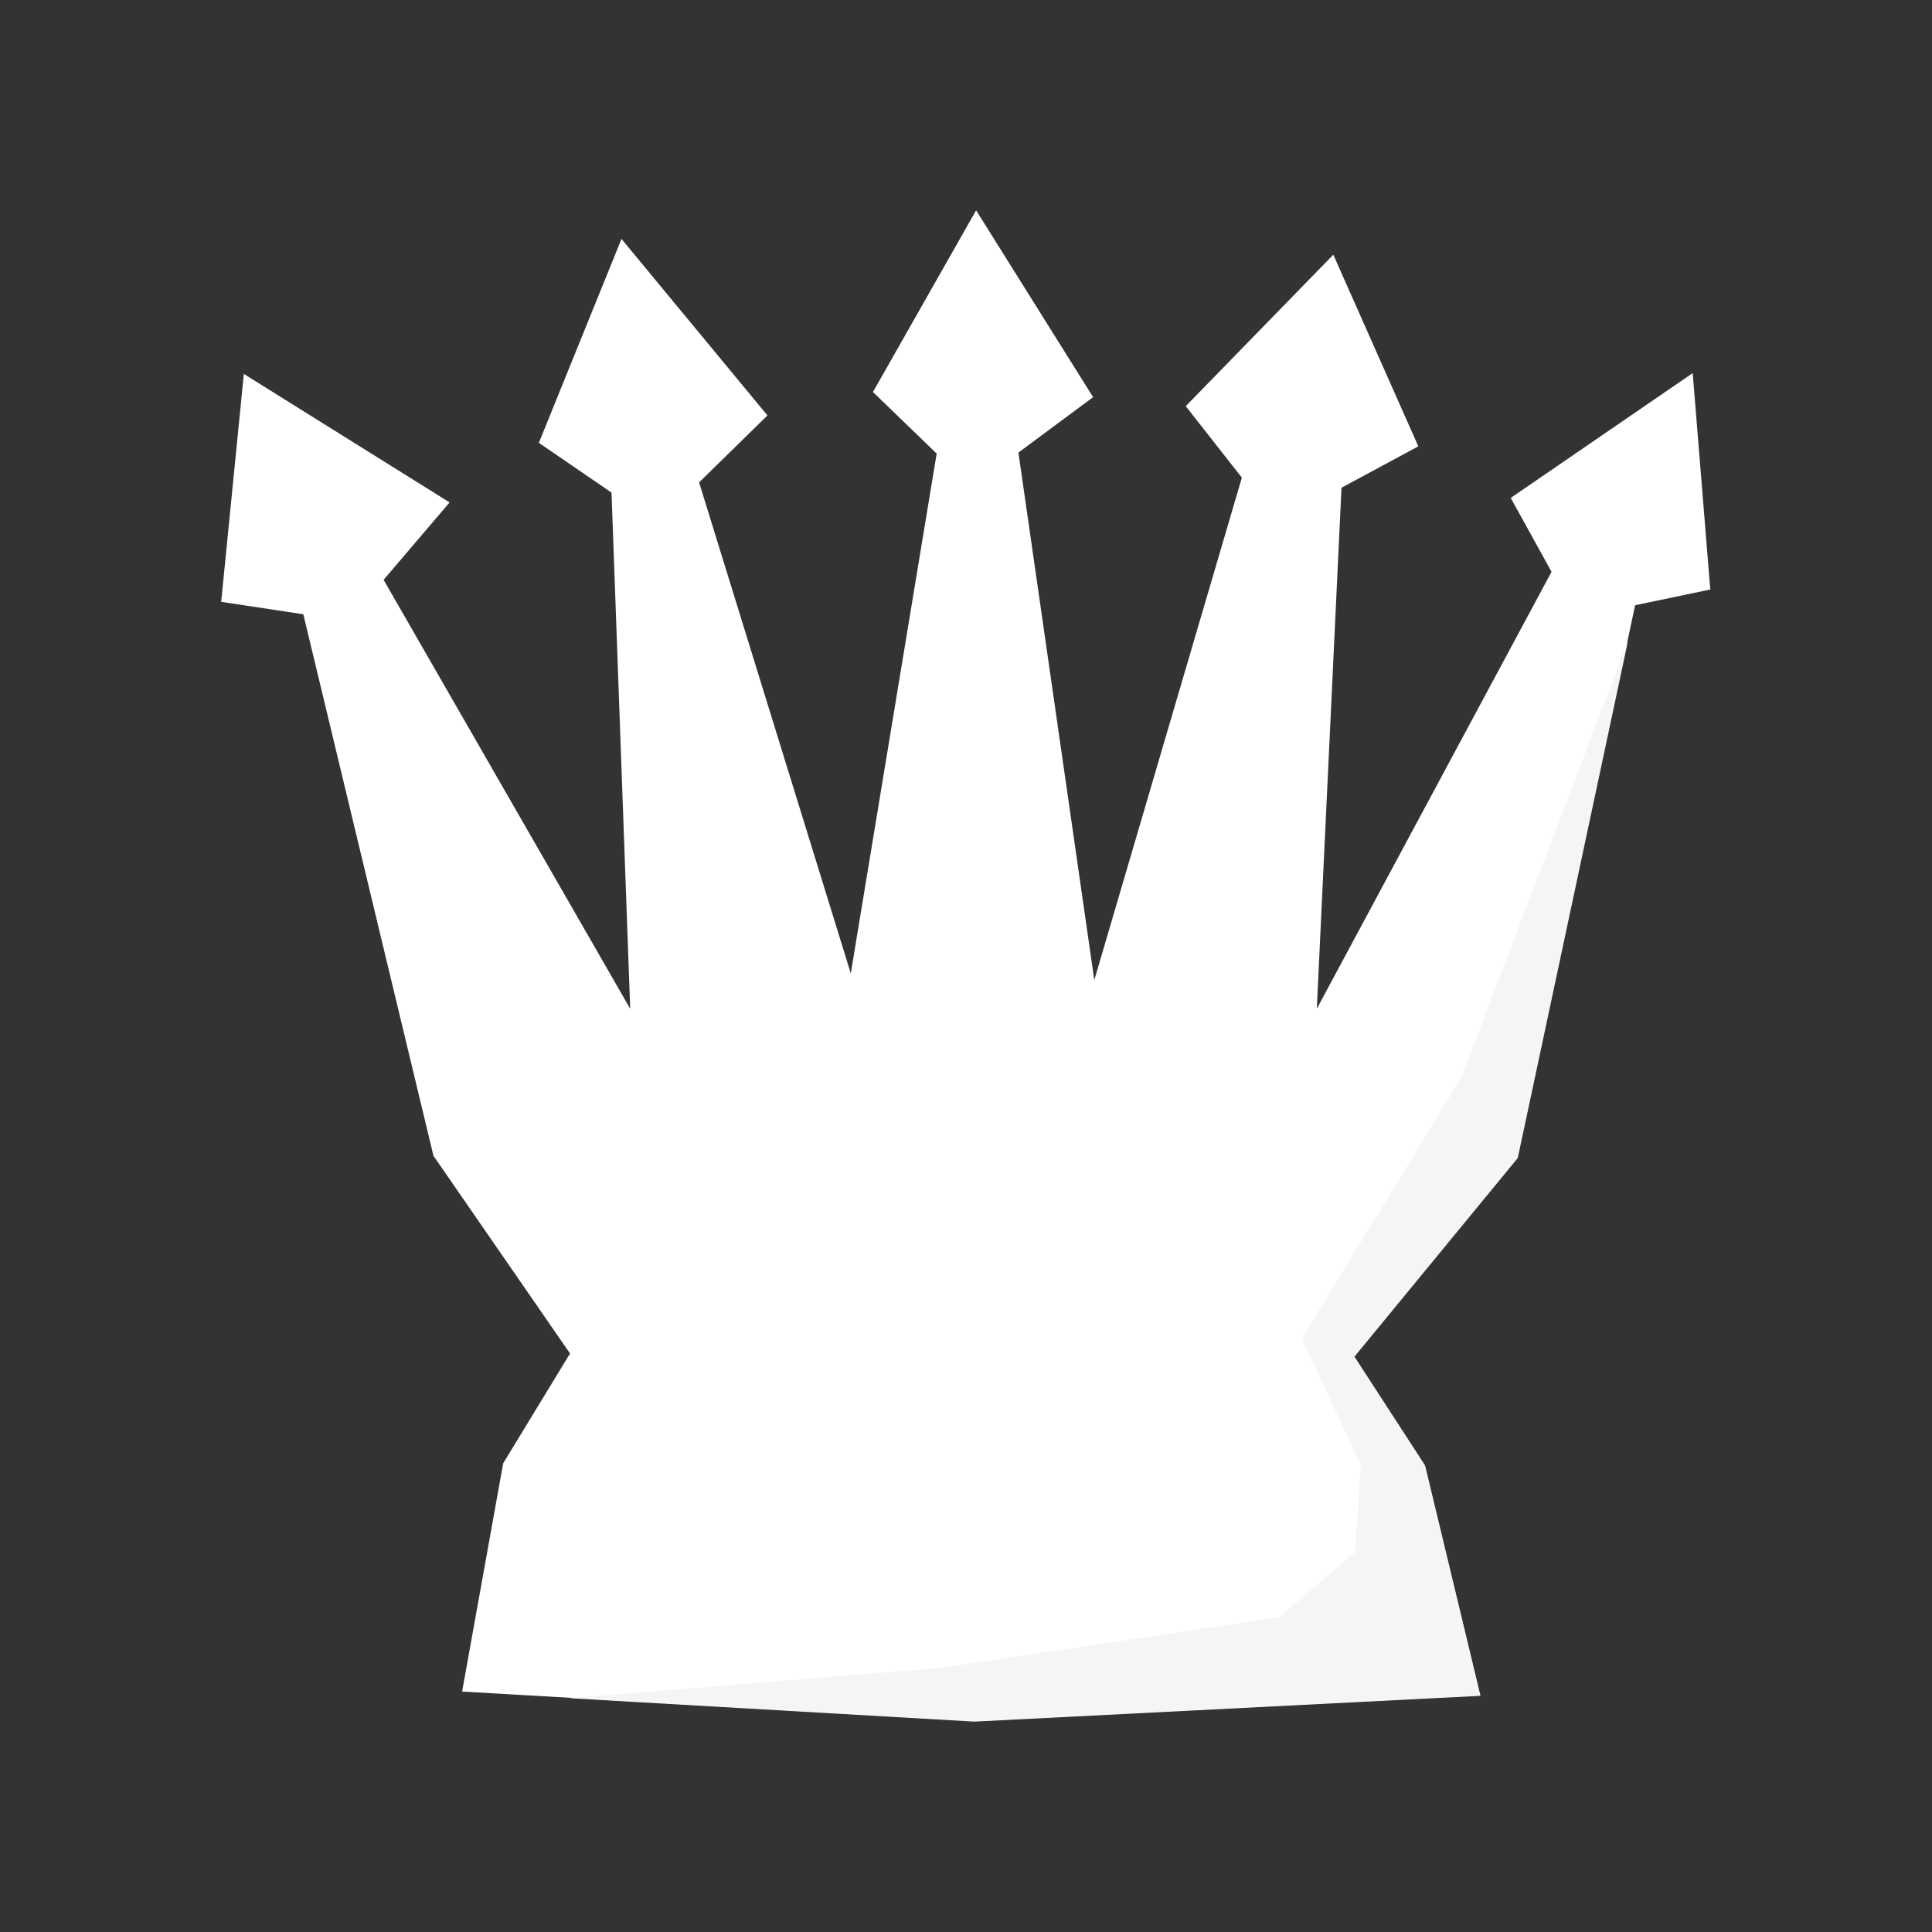 <?xml version="1.0" encoding="UTF-8" standalone="no"?>
<!DOCTYPE svg PUBLIC "-//W3C//DTD SVG 1.1//EN" "http://www.w3.org/Graphics/SVG/1.1/DTD/svg11.dtd">
<svg width="100%" height="100%" viewBox="0 0 2100 2100" version="1.1" xmlns="http://www.w3.org/2000/svg" xmlns:xlink="http://www.w3.org/1999/xlink" xml:space="preserve" xmlns:serif="http://www.serif.com/" style="fill-rule:evenodd;clip-rule:evenodd;stroke-linejoin:round;stroke-miterlimit:2;">
    <rect x="0" y="0" width="2100" height="2100" fill="#333333" stroke="none"/>
    <g transform="matrix(1.038,0,0,1.038,-31.232,6.571)">
        <path d="M1050,1796L1580,1769L1522,1528L1448,1414L1619,1206L1742.33,627.456L1821.03,610.981L1802.62,384.391L1612.05,515.071L1654.82,592.432L1409,1050L1434.86,504.39L1515.31,461.064L1426.29,260.376L1271.75,419.002L1330.52,493.829L1176,1020L1096.54,467.578L1174.75,409.56L1052.24,213.923L944.205,404.172L1010.93,468.645L921,1013L762.155,498.796L833.745,428.706L680.884,243.851L594.373,457.407L670.447,509.498L690,1050L431.789,600.835L500.881,519.773L285.429,385.234L261.709,623.887L347.71,636.903L484,1204L627,1411L557,1526L514,1765L1050,1796Z" style="fill:white;"/>
    </g>
    <path d="M618.942,1845.87L1058.96,1871.32L1609.25,1843.28L1549.03,1593.06L1472.19,1474.69L1649.74,1258.73L1769.53,696.8L1588,1172L1415,1455L1479,1592L1473,1687L1390,1758L1022,1813L618.942,1845.87Z" style="fill:rgb(245,245,245);"/>
</svg>
